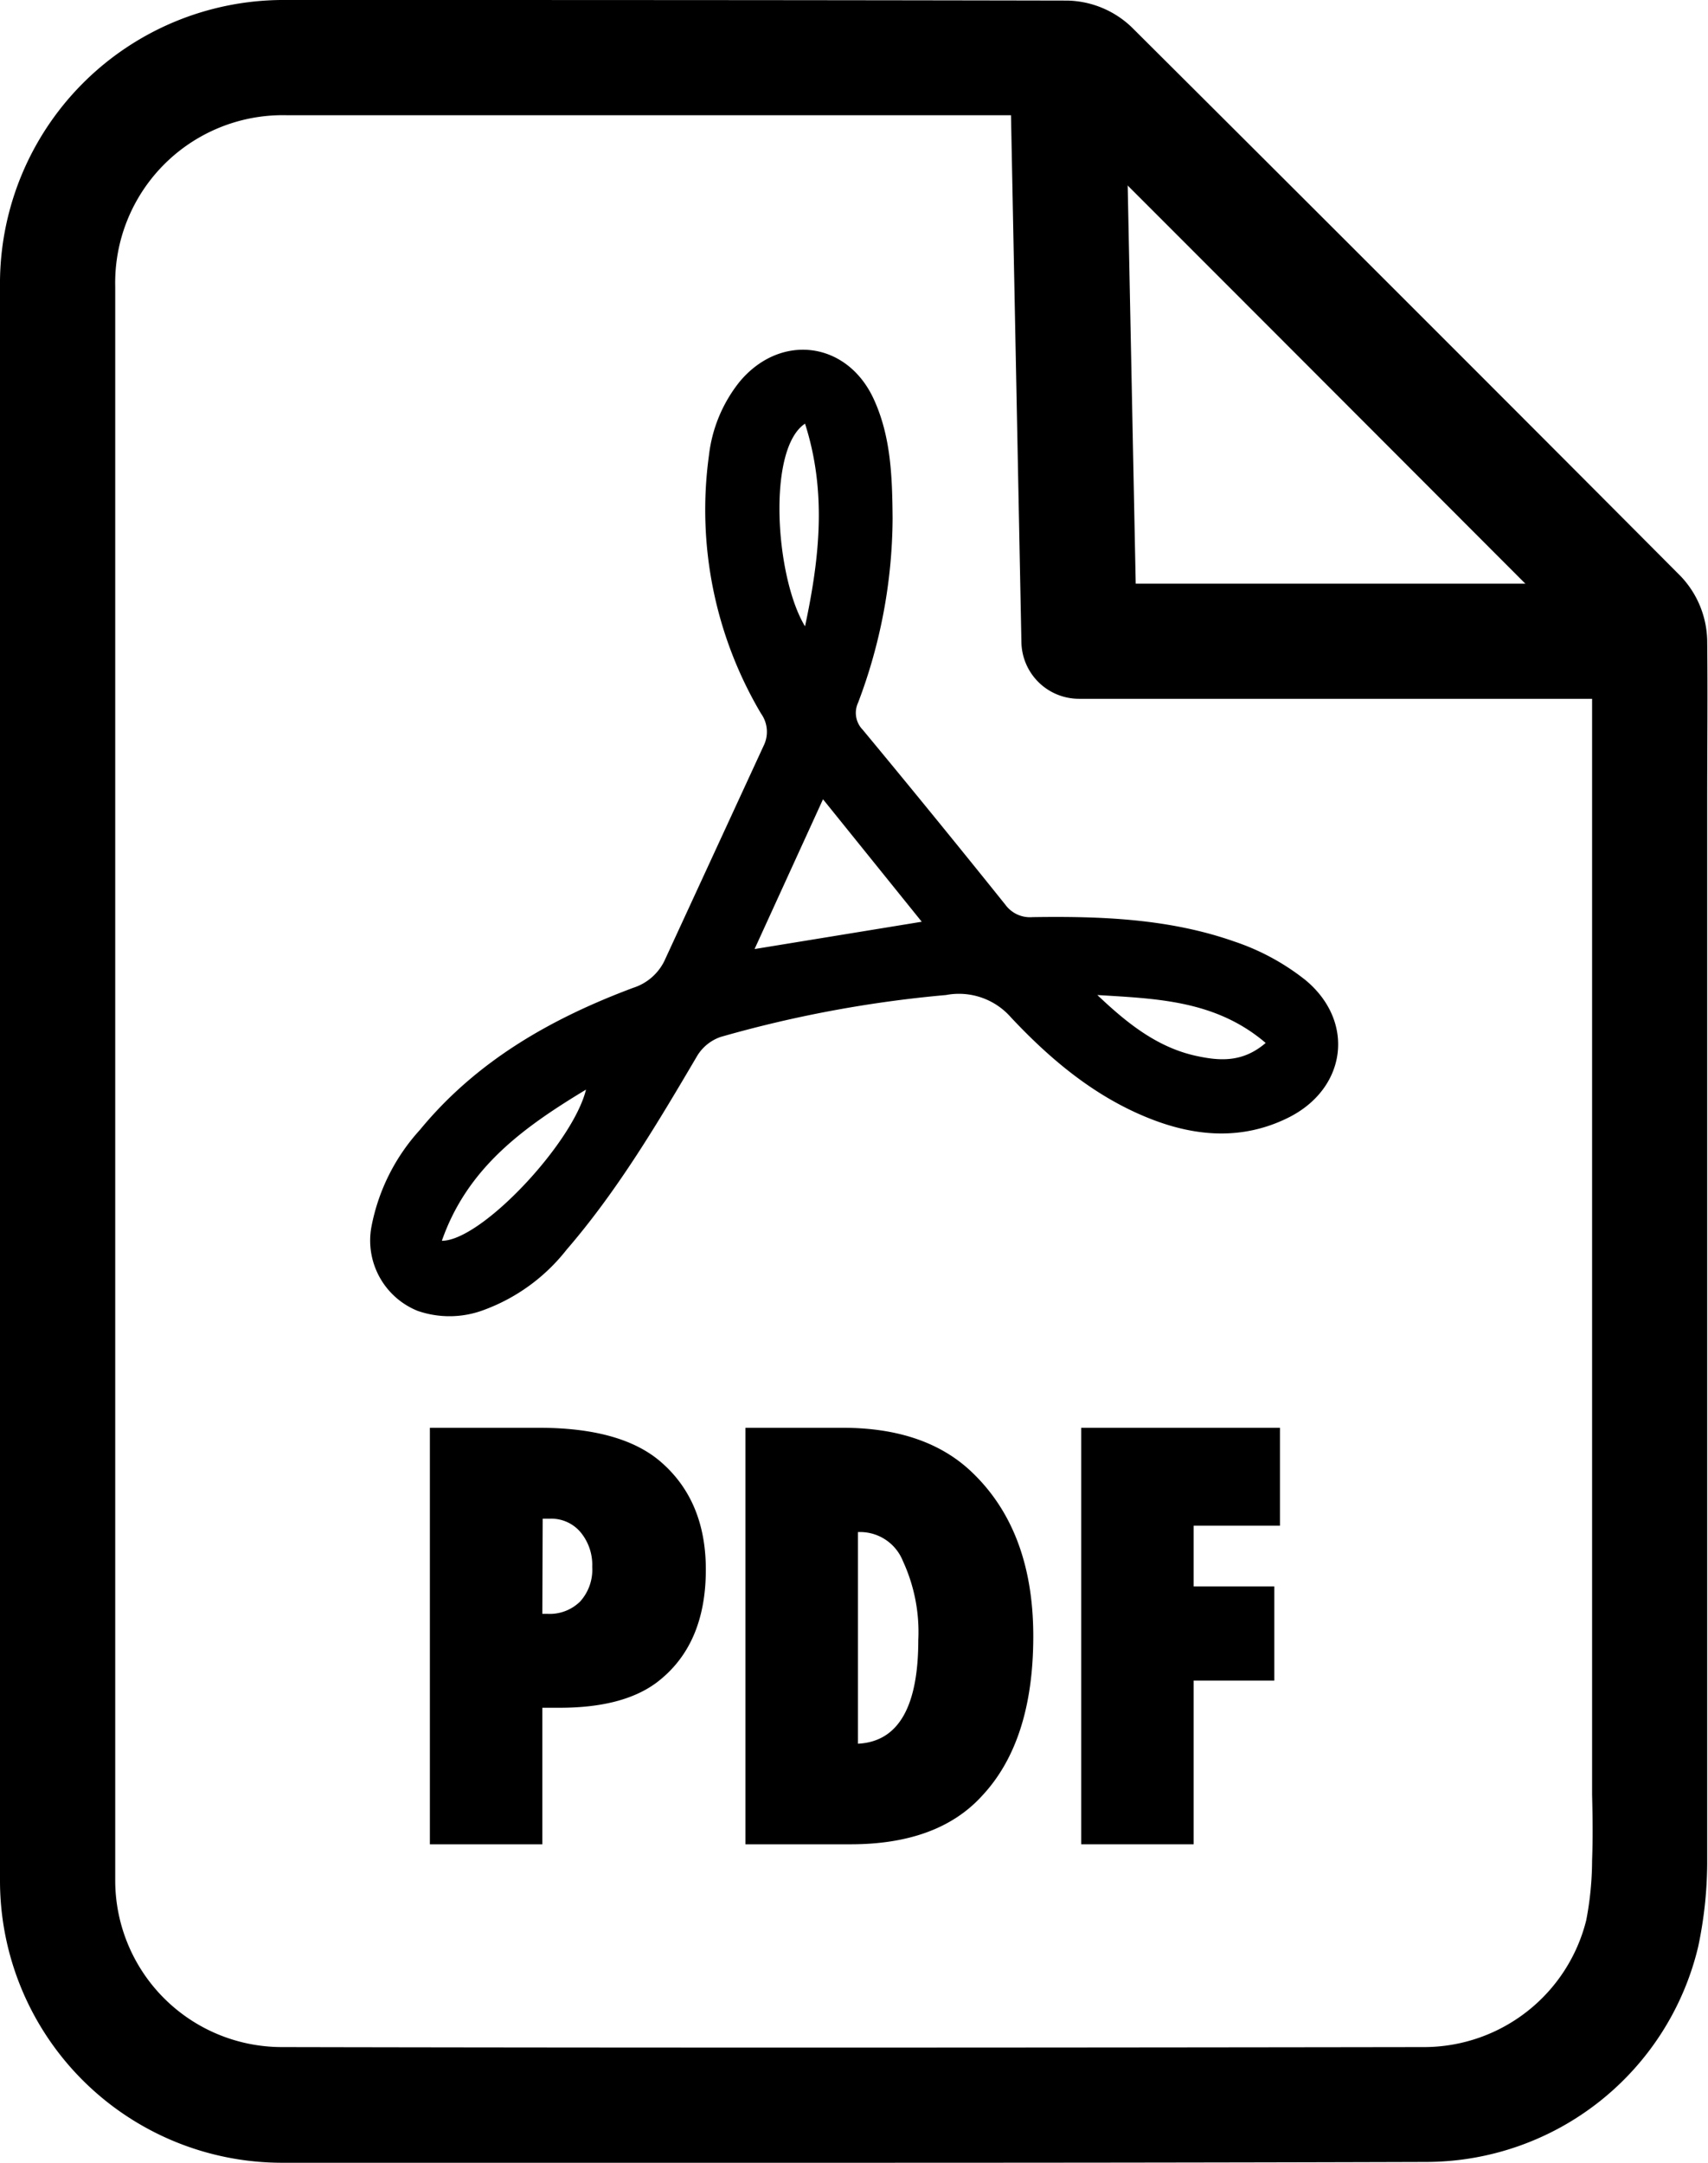 <svg id="Calque_1" data-name="Calque 1" xmlns="http://www.w3.org/2000/svg" viewBox="0 0 148.24 187.71"><title>Plan de travail 21</title><path d="M77.47,45a45.57,45.57,0,0,1-3,16,2.09,2.09,0,0,0,.4,2.33q6.26,7.55,12.4,15.21a2.64,2.64,0,0,0,2.34,1.06c5.95-.09,11.89.13,17.56,2.13a20.26,20.26,0,0,1,6.13,3.33c4.4,3.65,3.55,9.52-1.6,12-3.87,1.88-7.85,1.6-11.76.08-4.82-1.87-8.72-5.13-12.19-8.83a6,6,0,0,0-5.64-1.95A104.71,104.71,0,0,0,62.54,90a3.86,3.86,0,0,0-2,1.59c-3.45,5.86-6.91,11.71-11.37,16.88a16.23,16.23,0,0,1-7.22,5.24,8.44,8.44,0,0,1-5.71.06,6.58,6.58,0,0,1-4-7.31,17.27,17.27,0,0,1,4.2-8.39c4.93-6,11.41-9.68,18.53-12.34a4.55,4.55,0,0,0,2.79-2.54Q62,74,66.27,64.74a2.72,2.72,0,0,0-.22-2.81,34.7,34.7,0,0,1-4.52-22.4,12.51,12.51,0,0,1,2.68-6.42c3.55-4.23,9.31-3.49,11.62,1.52C77.34,37.91,77.44,41.45,77.47,45ZM80,80,71.43,69.37l-5.94,13ZM38.35,107.69c3.43,0,11.38-8.49,12.51-13.12C45.5,97.81,40.58,101.3,38.35,107.69ZM95.24,86.36c2.52,2.39,5.17,4.55,8.61,5.29,2,.43,4,.59,6-1.13C105.5,86.8,100.35,86.68,95.24,86.36ZM69.87,36.77c-3.32,2.19-2.58,13.35,0,17.59C71.13,48.45,71.77,42.71,69.87,36.77Z"/><path d="M47.07,160.07H37.31V123.92h9.46q7.07,0,10.49,2.88,4,3.39,4,9.43,0,6.58-4.28,9.81-2.93,2.18-8.4,2.18H47.07Zm0-20,.45,0A3.76,3.76,0,0,0,50.35,139a4.11,4.11,0,0,0,1.05-3,4.44,4.44,0,0,0-1-3,3.31,3.31,0,0,0-2.62-1.19h-.68Z"/><path d="M64.7,160.07V123.92h8.43q7.23,0,11.26,3.89,5.29,5.08,5.29,14.21T85.2,155.9q-3.82,4.17-11.38,4.17Zm9.76-8.73q5.24-.26,5.24-9a14.65,14.65,0,0,0-1.33-6.84,4,4,0,0,0-3.61-2.53h-.3Z"/><path d="M103.6,160.07H93.84V123.92h17.25v8.5H103.6v5.27h7v8.17h-7Z"/><path d="M72,187.71c-17.07,0-32.58,0-47.62,0A24.48,24.48,0,0,1,0,163.21C0,117.12,0,70.58,0,24.87A24.62,24.62,0,0,1,24.85,0C46.29,0,67.45,0,92.64.05A8.31,8.31,0,0,1,98.26,2.4c16.06,16,32.07,32,47.59,47.59a8.34,8.34,0,0,1,2.32,5.6c.05,4.68,0,9.27,0,14.13V153c0,.88,0,1.75,0,2.61,0,2,0,4.09,0,6.17a35.74,35.74,0,0,1-.78,7.17,24.31,24.31,0,0,1-23.65,18.69C104.66,187.7,87.68,187.71,72,187.71ZM50.77,10c-8.77,0-17.31,0-25.9,0A14.55,14.55,0,0,0,10,24.87c0,45.7,0,92.24,0,138.33A14.47,14.47,0,0,0,24.4,177.67c28.83.06,59.47.06,99.33,0a14.52,14.52,0,0,0,13.94-11,27.85,27.85,0,0,0,.51-5.2c.07-1.85.05-3.73,0-5.71,0-.89,0-1.79,0-2.69V69.71c0-4.56,0-8.89,0-13.25C123,41.26,107.43,25.65,91.77,10,77,10,63.64,10,50.77,10Z"/><path d="M143.17,60.65H93.65a5,5,0,0,1-5-4.9l-1-50.59,10-.2.92,45.7h44.62Z"/></svg>
